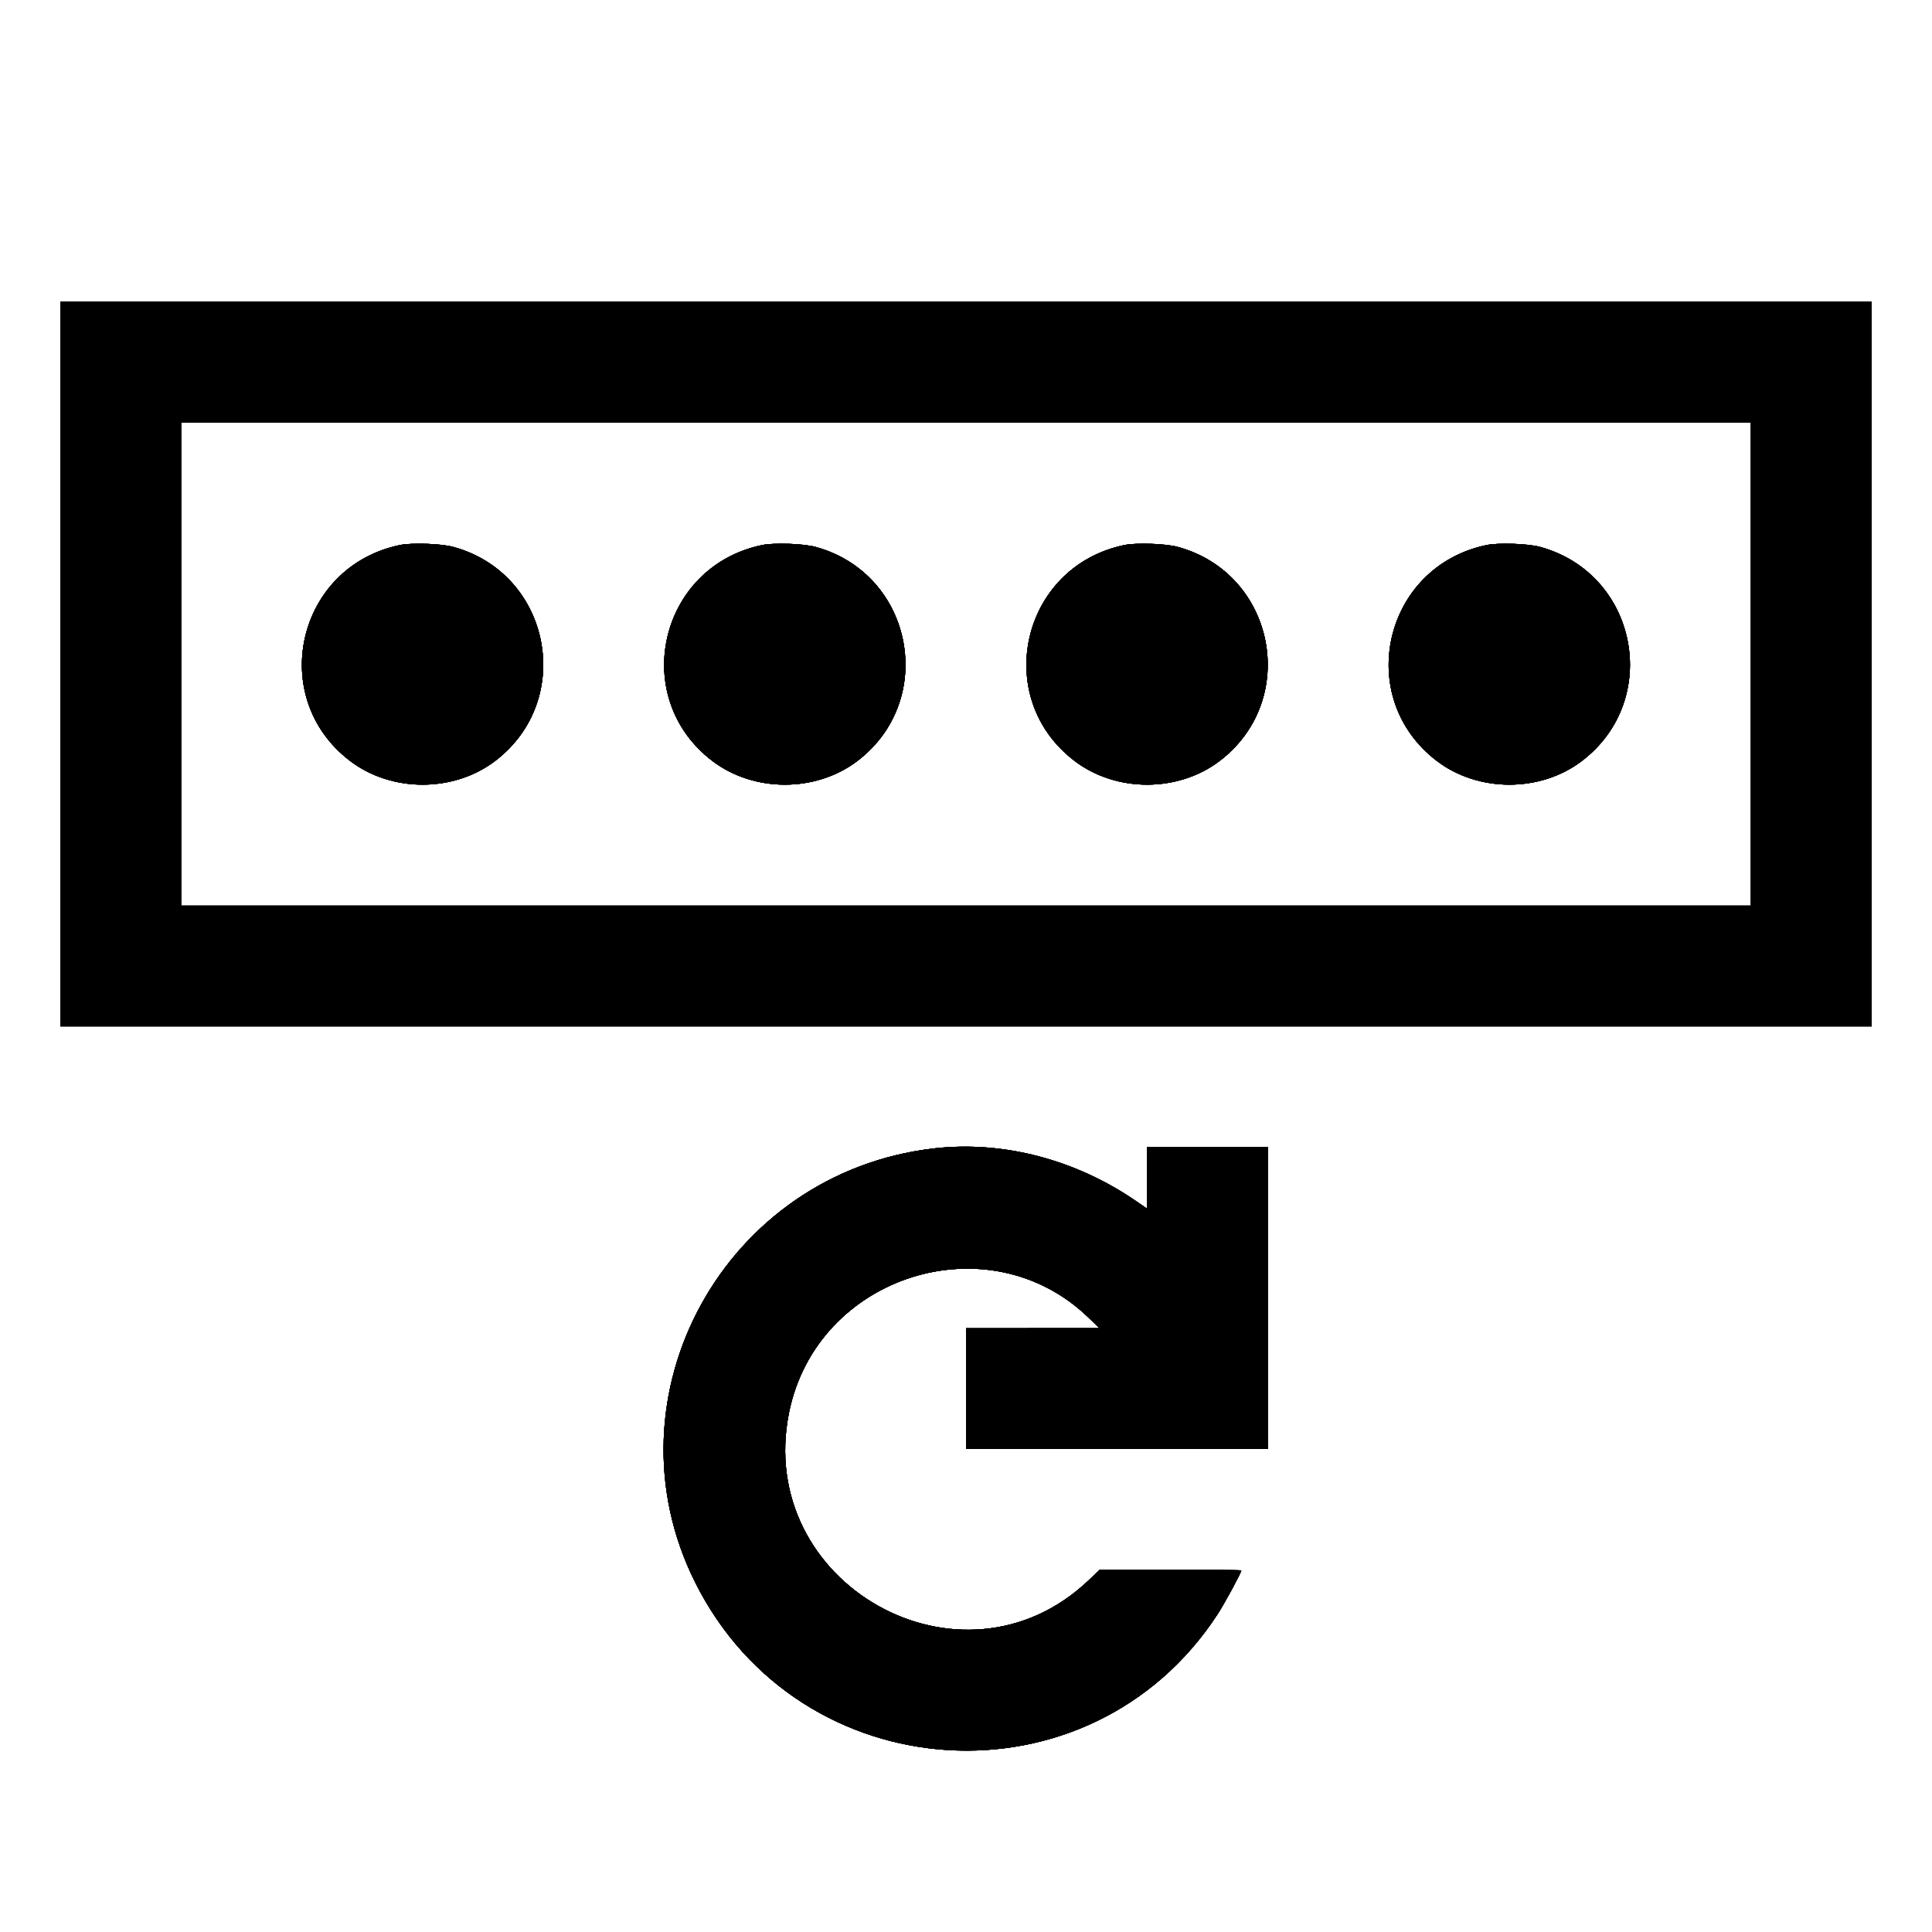<svg id="svg" version="1.1" width="400" height="400" viewBox="0 0 400 400" xmlns="http://www.w3.org/2000/svg" xmlns:xlink="http://www.w3.org/1999/xlink" ><g id="svgg"><path id="path0" d="M12.500 137.500 L 12.500 212.500 200.000 212.500 L 387.500 212.500 387.500 137.500 L 387.500 62.500 200.000 62.500 L 12.500 62.500 12.500 137.500 M362.500 137.500 L 362.500 187.500 200.000 187.500 L 37.500 187.500 37.500 137.500 L 37.500 87.500 200.000 87.500 L 362.500 87.500 362.500 137.500 M82.750 112.858 C 61.433 117.325,55.221 144.416,72.500 157.560 C 81.082 164.088,93.918 164.088,102.500 157.560 C 119.144 144.899,114.059 118.769,93.875 113.239 C 91.330 112.542,85.253 112.334,82.750 112.858 M157.750 112.858 C 136.433 117.325,130.221 144.416,147.500 157.560 C 156.082 164.088,168.918 164.088,177.500 157.560 C 194.144 144.899,189.059 118.769,168.875 113.239 C 166.330 112.542,160.253 112.334,157.750 112.858 M232.750 112.858 C 211.433 117.325,205.221 144.416,222.500 157.560 C 231.082 164.088,243.918 164.088,252.500 157.560 C 269.144 144.899,264.059 118.769,243.875 113.239 C 241.330 112.542,235.253 112.334,232.750 112.858 M307.750 112.858 C 286.433 117.325,280.221 144.416,297.500 157.560 C 306.082 164.088,318.918 164.088,327.500 157.560 C 344.144 144.899,339.059 118.769,318.875 113.239 C 316.330 112.542,310.253 112.334,307.750 112.858 M193.375 237.767 C 150.063 242.749,124.610 289.007,143.933 327.624 C 165.615 370.955,225.686 374.636,252.058 334.250 C 253.510 332.027,257.000 325.595,257.000 325.143 C 257.000 325.064,250.407 325.000,242.349 325.000 L 227.698 325.000 225.302 327.268 C 199.070 352.094,156.130 327.899,163.378 292.375 C 169.162 264.024,204.657 252.797,225.342 272.776 L 227.625 274.982 213.813 274.991 L 200.000 275.000 200.000 287.500 L 200.000 300.000 231.250 300.000 L 262.500 300.000 262.500 268.750 L 262.500 237.500 250.000 237.500 L 237.500 237.500 237.500 243.875 L 237.500 250.250 235.188 248.660 C 222.657 240.044,207.626 236.128,193.375 237.767 " stroke="none" fill="#000000" fill-rule="evenodd"></path><path id="path1" d="M12.500 137.500 L 12.500 212.500 200.000 212.500 L 387.500 212.500 387.500 137.500 L 387.500 62.500 200.000 62.500 L 12.500 62.500 12.500 137.500 M362.500 137.500 L 362.500 187.500 200.000 187.500 L 37.500 187.500 37.500 137.500 L 37.500 87.500 200.000 87.500 L 362.500 87.500 362.500 137.500 M82.750 112.858 C 61.433 117.325,55.221 144.416,72.500 157.560 C 81.082 164.088,93.918 164.088,102.500 157.560 C 119.144 144.899,114.059 118.769,93.875 113.239 C 91.330 112.542,85.253 112.334,82.750 112.858 M157.750 112.858 C 136.433 117.325,130.221 144.416,147.500 157.560 C 156.082 164.088,168.918 164.088,177.500 157.560 C 194.144 144.899,189.059 118.769,168.875 113.239 C 166.330 112.542,160.253 112.334,157.750 112.858 M232.750 112.858 C 211.433 117.325,205.221 144.416,222.500 157.560 C 231.082 164.088,243.918 164.088,252.500 157.560 C 269.144 144.899,264.059 118.769,243.875 113.239 C 241.330 112.542,235.253 112.334,232.750 112.858 M307.750 112.858 C 286.433 117.325,280.221 144.416,297.500 157.560 C 306.082 164.088,318.918 164.088,327.500 157.560 C 344.144 144.899,339.059 118.769,318.875 113.239 C 316.330 112.542,310.253 112.334,307.750 112.858 M193.375 237.767 C 150.063 242.749,124.610 289.007,143.933 327.624 C 165.615 370.955,225.686 374.636,252.058 334.250 C 253.510 332.027,257.000 325.595,257.000 325.143 C 257.000 325.064,250.407 325.000,242.349 325.000 L 227.698 325.000 225.302 327.268 C 199.070 352.094,156.130 327.899,163.378 292.375 C 169.162 264.024,204.657 252.797,225.342 272.776 L 227.625 274.982 213.813 274.991 L 200.000 275.000 200.000 287.500 L 200.000 300.000 231.250 300.000 L 262.500 300.000 262.500 268.750 L 262.500 237.500 250.000 237.500 L 237.500 237.500 237.500 243.875 L 237.500 250.250 235.188 248.660 C 222.657 240.044,207.626 236.128,193.375 237.767 " stroke="none" fill="#000000" fill-rule="evenodd"></path><path id="path2" d="M12.500 137.500 L 12.500 212.500 200.000 212.500 L 387.500 212.500 387.500 137.500 L 387.500 62.500 200.000 62.500 L 12.500 62.500 12.500 137.500 M362.500 137.500 L 362.500 187.500 200.000 187.500 L 37.500 187.500 37.500 137.500 L 37.500 87.500 200.000 87.500 L 362.500 87.500 362.500 137.500 M82.750 112.858 C 61.433 117.325,55.221 144.416,72.500 157.560 C 81.082 164.088,93.918 164.088,102.500 157.560 C 119.144 144.899,114.059 118.769,93.875 113.239 C 91.330 112.542,85.253 112.334,82.750 112.858 M157.750 112.858 C 136.433 117.325,130.221 144.416,147.500 157.560 C 156.082 164.088,168.918 164.088,177.500 157.560 C 194.144 144.899,189.059 118.769,168.875 113.239 C 166.330 112.542,160.253 112.334,157.750 112.858 M232.750 112.858 C 211.433 117.325,205.221 144.416,222.500 157.560 C 231.082 164.088,243.918 164.088,252.500 157.560 C 269.144 144.899,264.059 118.769,243.875 113.239 C 241.330 112.542,235.253 112.334,232.750 112.858 M307.750 112.858 C 286.433 117.325,280.221 144.416,297.500 157.560 C 306.082 164.088,318.918 164.088,327.500 157.560 C 344.144 144.899,339.059 118.769,318.875 113.239 C 316.330 112.542,310.253 112.334,307.750 112.858 M193.375 237.767 C 150.063 242.749,124.610 289.007,143.933 327.624 C 165.615 370.955,225.686 374.636,252.058 334.250 C 253.510 332.027,257.000 325.595,257.000 325.143 C 257.000 325.064,250.407 325.000,242.349 325.000 L 227.698 325.000 225.302 327.268 C 199.070 352.094,156.130 327.899,163.378 292.375 C 169.162 264.024,204.657 252.797,225.342 272.776 L 227.625 274.982 213.813 274.991 L 200.000 275.000 200.000 287.500 L 200.000 300.000 231.250 300.000 L 262.500 300.000 262.500 268.750 L 262.500 237.500 250.000 237.500 L 237.500 237.500 237.500 243.875 L 237.500 250.250 235.188 248.660 C 222.657 240.044,207.626 236.128,193.375 237.767 " stroke="none" fill="#000000" fill-rule="evenodd"></path><path id="path3" d="M12.500 137.500 L 12.500 212.500 200.000 212.500 L 387.500 212.500 387.500 137.500 L 387.500 62.500 200.000 62.500 L 12.500 62.500 12.500 137.500 M362.500 137.500 L 362.500 187.500 200.000 187.500 L 37.500 187.500 37.500 137.500 L 37.500 87.500 200.000 87.500 L 362.500 87.500 362.500 137.500 M82.750 112.858 C 61.433 117.325,55.221 144.416,72.500 157.560 C 81.082 164.088,93.918 164.088,102.500 157.560 C 119.144 144.899,114.059 118.769,93.875 113.239 C 91.330 112.542,85.253 112.334,82.750 112.858 M157.750 112.858 C 136.433 117.325,130.221 144.416,147.500 157.560 C 156.082 164.088,168.918 164.088,177.500 157.560 C 194.144 144.899,189.059 118.769,168.875 113.239 C 166.330 112.542,160.253 112.334,157.750 112.858 M232.750 112.858 C 211.433 117.325,205.221 144.416,222.500 157.560 C 231.082 164.088,243.918 164.088,252.500 157.560 C 269.144 144.899,264.059 118.769,243.875 113.239 C 241.330 112.542,235.253 112.334,232.750 112.858 M307.750 112.858 C 286.433 117.325,280.221 144.416,297.500 157.560 C 306.082 164.088,318.918 164.088,327.500 157.560 C 344.144 144.899,339.059 118.769,318.875 113.239 C 316.330 112.542,310.253 112.334,307.750 112.858 M193.375 237.767 C 150.063 242.749,124.610 289.007,143.933 327.624 C 165.615 370.955,225.686 374.636,252.058 334.250 C 253.510 332.027,257.000 325.595,257.000 325.143 C 257.000 325.064,250.407 325.000,242.349 325.000 L 227.698 325.000 225.302 327.268 C 199.070 352.094,156.130 327.899,163.378 292.375 C 169.162 264.024,204.657 252.797,225.342 272.776 L 227.625 274.982 213.813 274.991 L 200.000 275.000 200.000 287.500 L 200.000 300.000 231.250 300.000 L 262.500 300.000 262.500 268.750 L 262.500 237.500 250.000 237.500 L 237.500 237.500 237.500 243.875 L 237.500 250.250 235.188 248.660 C 222.657 240.044,207.626 236.128,193.375 237.767 " stroke="none" fill="#000000" fill-rule="evenodd"></path><path id="path4" d="M12.500 137.500 L 12.500 212.500 200.000 212.500 L 387.500 212.500 387.500 137.500 L 387.500 62.500 200.000 62.500 L 12.500 62.500 12.500 137.500 M362.500 137.500 L 362.500 187.500 200.000 187.500 L 37.500 187.500 37.500 137.500 L 37.500 87.500 200.000 87.500 L 362.500 87.500 362.500 137.500 M82.750 112.858 C 61.433 117.325,55.221 144.416,72.500 157.560 C 81.082 164.088,93.918 164.088,102.500 157.560 C 119.144 144.899,114.059 118.769,93.875 113.239 C 91.330 112.542,85.253 112.334,82.750 112.858 M157.750 112.858 C 136.433 117.325,130.221 144.416,147.500 157.560 C 156.082 164.088,168.918 164.088,177.500 157.560 C 194.144 144.899,189.059 118.769,168.875 113.239 C 166.330 112.542,160.253 112.334,157.750 112.858 M232.750 112.858 C 211.433 117.325,205.221 144.416,222.500 157.560 C 231.082 164.088,243.918 164.088,252.500 157.560 C 269.144 144.899,264.059 118.769,243.875 113.239 C 241.330 112.542,235.253 112.334,232.750 112.858 M307.750 112.858 C 286.433 117.325,280.221 144.416,297.500 157.560 C 306.082 164.088,318.918 164.088,327.500 157.560 C 344.144 144.899,339.059 118.769,318.875 113.239 C 316.330 112.542,310.253 112.334,307.750 112.858 M193.375 237.767 C 150.063 242.749,124.610 289.007,143.933 327.624 C 165.615 370.955,225.686 374.636,252.058 334.250 C 253.510 332.027,257.000 325.595,257.000 325.143 C 257.000 325.064,250.407 325.000,242.349 325.000 L 227.698 325.000 225.302 327.268 C 199.070 352.094,156.130 327.899,163.378 292.375 C 169.162 264.024,204.657 252.797,225.342 272.776 L 227.625 274.982 213.813 274.991 L 200.000 275.000 200.000 287.500 L 200.000 300.000 231.250 300.000 L 262.500 300.000 262.500 268.750 L 262.500 237.500 250.000 237.500 L 237.500 237.500 237.500 243.875 L 237.500 250.250 235.188 248.660 C 222.657 240.044,207.626 236.128,193.375 237.767 " stroke="none" fill="#000000" fill-rule="evenodd"></path></g></svg>